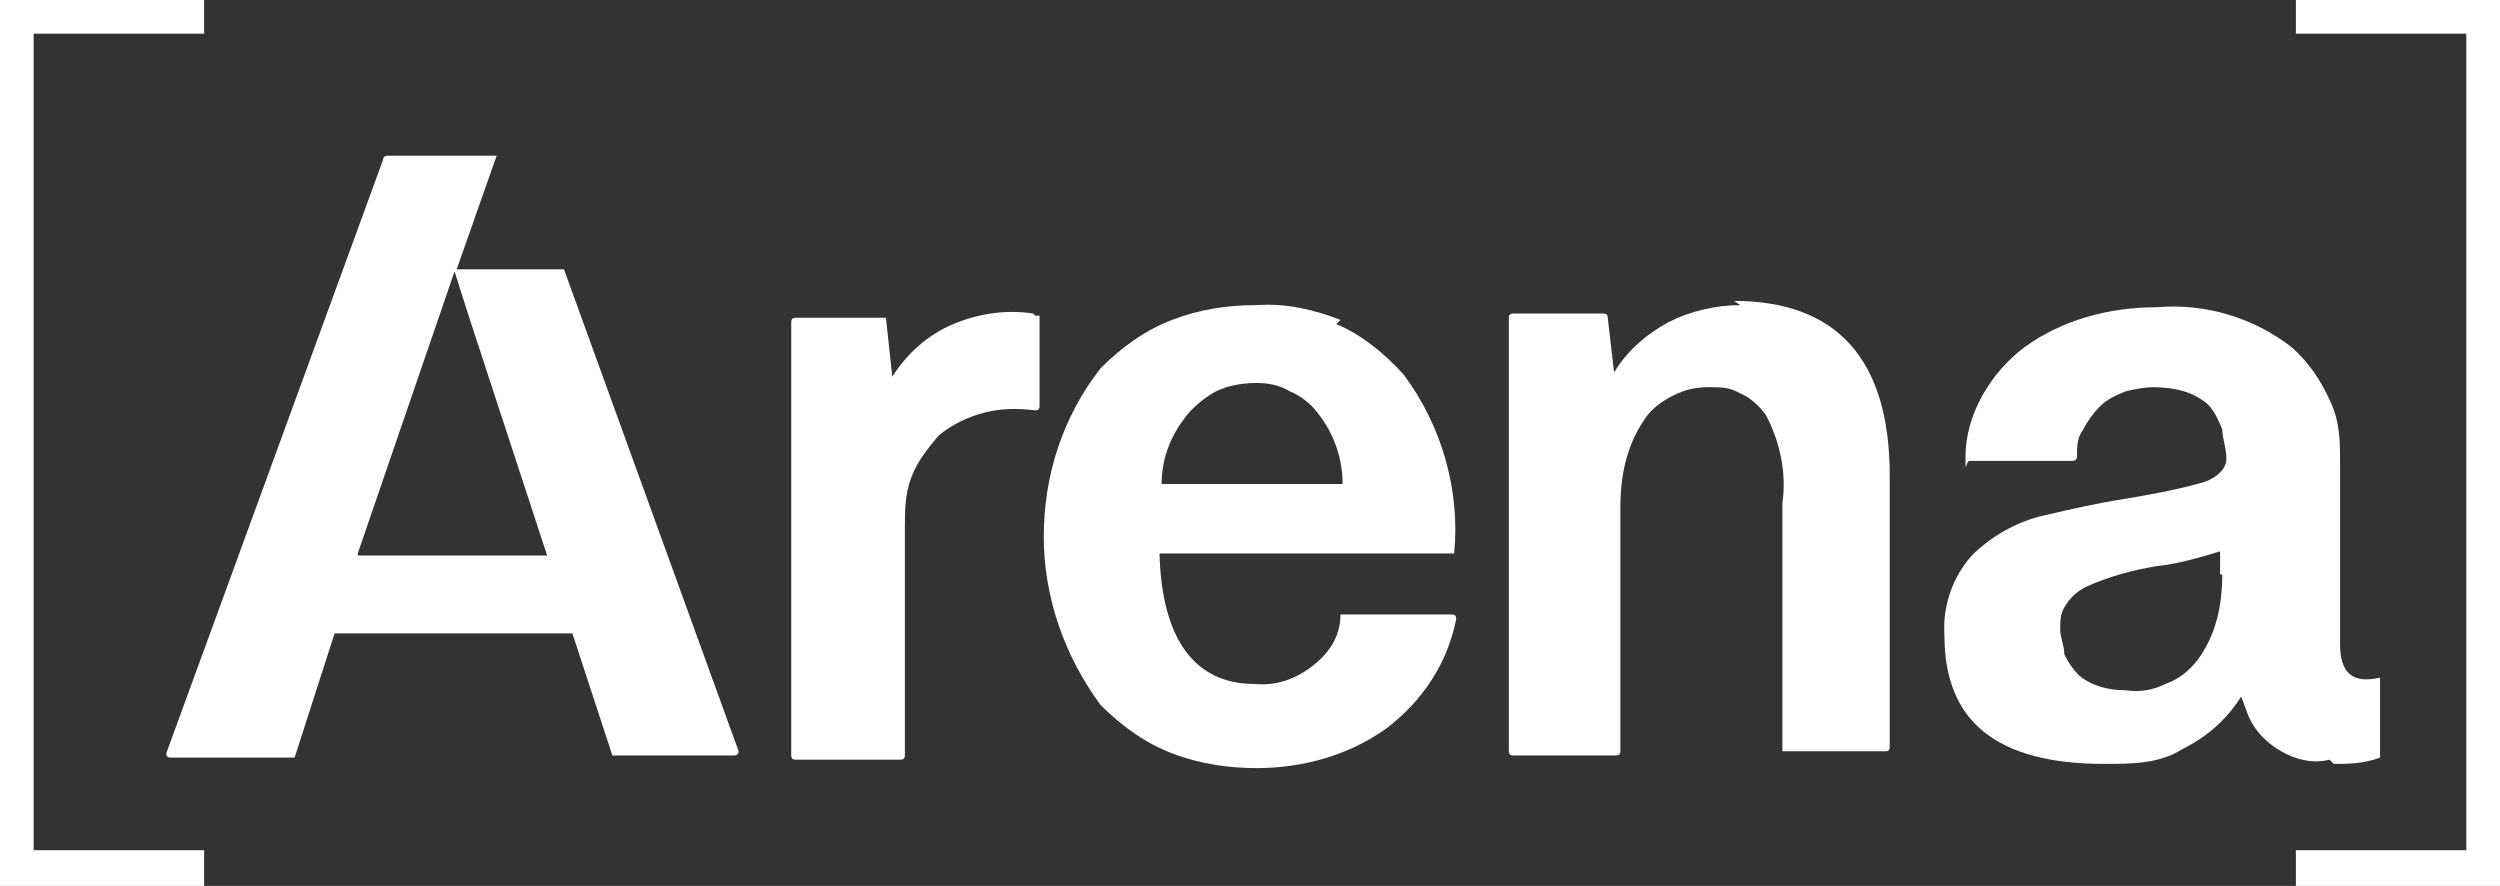 <?xml version="1.0" encoding="UTF-8"?>
<svg id="Layer_1" xmlns="http://www.w3.org/2000/svg" version="1.1" viewBox="0 0 118.8 42.1">
  <rect x="0" y="0" width="118.8" height="42.1" fill="#333333" stroke="none"/>
  <!-- Generator: Adobe Illustrator 29.0.1, SVG Export Plug-In . SVG Version: 2.1.0 Build 192)  -->
  <defs>
    <style>
      .st0 {
        fill: #fff;
      }
    </style>
  </defs>
  <path class="st0" d="M49.1,14.9c-1.3-.2-2.6,0-3.8.5s-2.2,1.4-2.9,2.5l-.3-2.8h-4.3q-.2,0-.2.2v20.6q0,.2.2.2h5q.2,0,.2-.2v-10.8c0-.8,0-1.6.3-2.4s.8-1.4,1.3-2c.6-.5,1.4-.9,2.2-1.1s1.6-.2,2.4-.1q.2,0,.2-.2v-4.3c0,0,0,0,0,0h-.2Z"/>
  <path class="st0" d="M63.7,15.2c-1.3-.5-2.6-.8-4-.7-1.4,0-2.7.2-4,.7s-2.4,1.3-3.4,2.3c-1.8,2.3-2.7,5.1-2.7,8s1,5.7,2.7,8c1,1,2.1,1.8,3.4,2.3,1.3.5,2.7.7,4,.7,2.2,0,4.4-.6,6.2-1.9,1.7-1.3,2.9-3.1,3.3-5.2q0-.2-.2-.2h-5.3c0,1.1-.6,1.9-1.4,2.5-.8.6-1.7.9-2.7.8-2.8,0-4.4-2.1-4.5-6.2h14c.3-3-.6-6.1-2.4-8.5-.9-1-2-1.9-3.2-2.4l.2-.2ZM55.2,23c0-1.3.5-2.5,1.4-3.5.4-.4.9-.8,1.4-1s1.1-.3,1.7-.3h0c.6,0,1.1.1,1.6.4.5.2,1,.6,1.3,1,.8,1,1.2,2.2,1.2,3.4h-8.7,0Z"/>
  <path class="st0" d="M82.7,14.5c-1.2,0-2.4.3-3.4.8-1.1.6-2,1.4-2.6,2.4l-.3-2.6q0-.2-.2-.2h-4.3q-.2,0-.2.2v20.6q0,.2.2.2h4.9q.2,0,.2-.2v-11.6c0-1.5.3-2.9,1.1-4.1.3-.5.8-.9,1.4-1.2s1.1-.4,1.7-.4,1,0,1.5.3c.5.2.9.6,1.2,1,.7,1.3,1,2.8.8,4.2v11.8h4.9q.2,0,.2-.2v-12.9c0-5.5-2.5-8.3-7.4-8.3l.3.2Z"/>
  <path class="st0" d="M110.8,36.3c.8,0,1.5,0,2.3-.3h0v-3.8h0c-1.3.3-1.9-.2-1.9-1.6v-8.6c0-1,0-2-.5-3-.4-.9-1-1.8-1.8-2.5-1.8-1.4-4.1-2.1-6.4-1.9-2.3,0-4.5.6-6.3,1.9-.8.6-1.5,1.4-2,2.3s-.8,1.9-.8,2.9,0,.2.2.2h4.9c0,0,.2,0,.2-.2,0-.5,0-.9.3-1.3.2-.4.5-.8.8-1.1.3-.3.7-.5,1.2-.7.4-.1.9-.2,1.3-.2,1,0,1.9.2,2.6.8.3.3.5.7.7,1.2,0,.4.2.9.2,1.4s-.5,1-1.4,1.2c-1.1.3-2.2.5-3.4.7-1.3.2-2.6.5-3.9.8s-2.5,1-3.4,1.9c-.9,1-1.4,2.4-1.3,3.8,0,4.1,2.5,6.1,7.6,6.1,1.3,0,2.6,0,3.7-.7,1.2-.6,2.1-1.4,2.8-2.5l.3.8c.3.8.9,1.4,1.6,1.8.7.4,1.5.6,2.3.4l.2.2ZM105.6,27.3c0,1.5-.3,2.9-1.2,4.1-.4.5-.9.9-1.5,1.1-.6.3-1.2.4-1.9.3-.8,0-1.6-.2-2.2-.7-.3-.3-.5-.6-.7-1,0-.4-.2-.8-.2-1.2s0-.8.3-1.2c.2-.3.5-.6.9-.8,1.1-.5,2.2-.8,3.4-1,1-.1,2-.4,3-.7v1.1Z"/>
  <path class="st0" d="M21.7,12.8l1.9-5.4h-5.2s-.2,0-.2.2l-10.3,28.2q0,.2.2.2h5.9c0,0,1.9-5.9,1.9-5.9h11.3l1.9,5.8h5.8c0,0,.2,0,.2-.2l-8.3-22.9h-5.4.3ZM17,26.3l4.6-13.4.7,2.2,3.7,11.3h-9Z"/>
  <polygon class="st0" points="1.6 1.6 9.7 1.6 9.7 0 0 0 0 42.1 9.7 42.1 9.7 40.4 1.6 40.4 1.6 1.6"/>
  <polygon class="st0" points="109.1 0 109.1 1.6 117.2 1.6 117.2 40.4 109.1 40.4 109.1 42.1 118.8 42.1 118.8 0 109.1 0"/>
</svg>